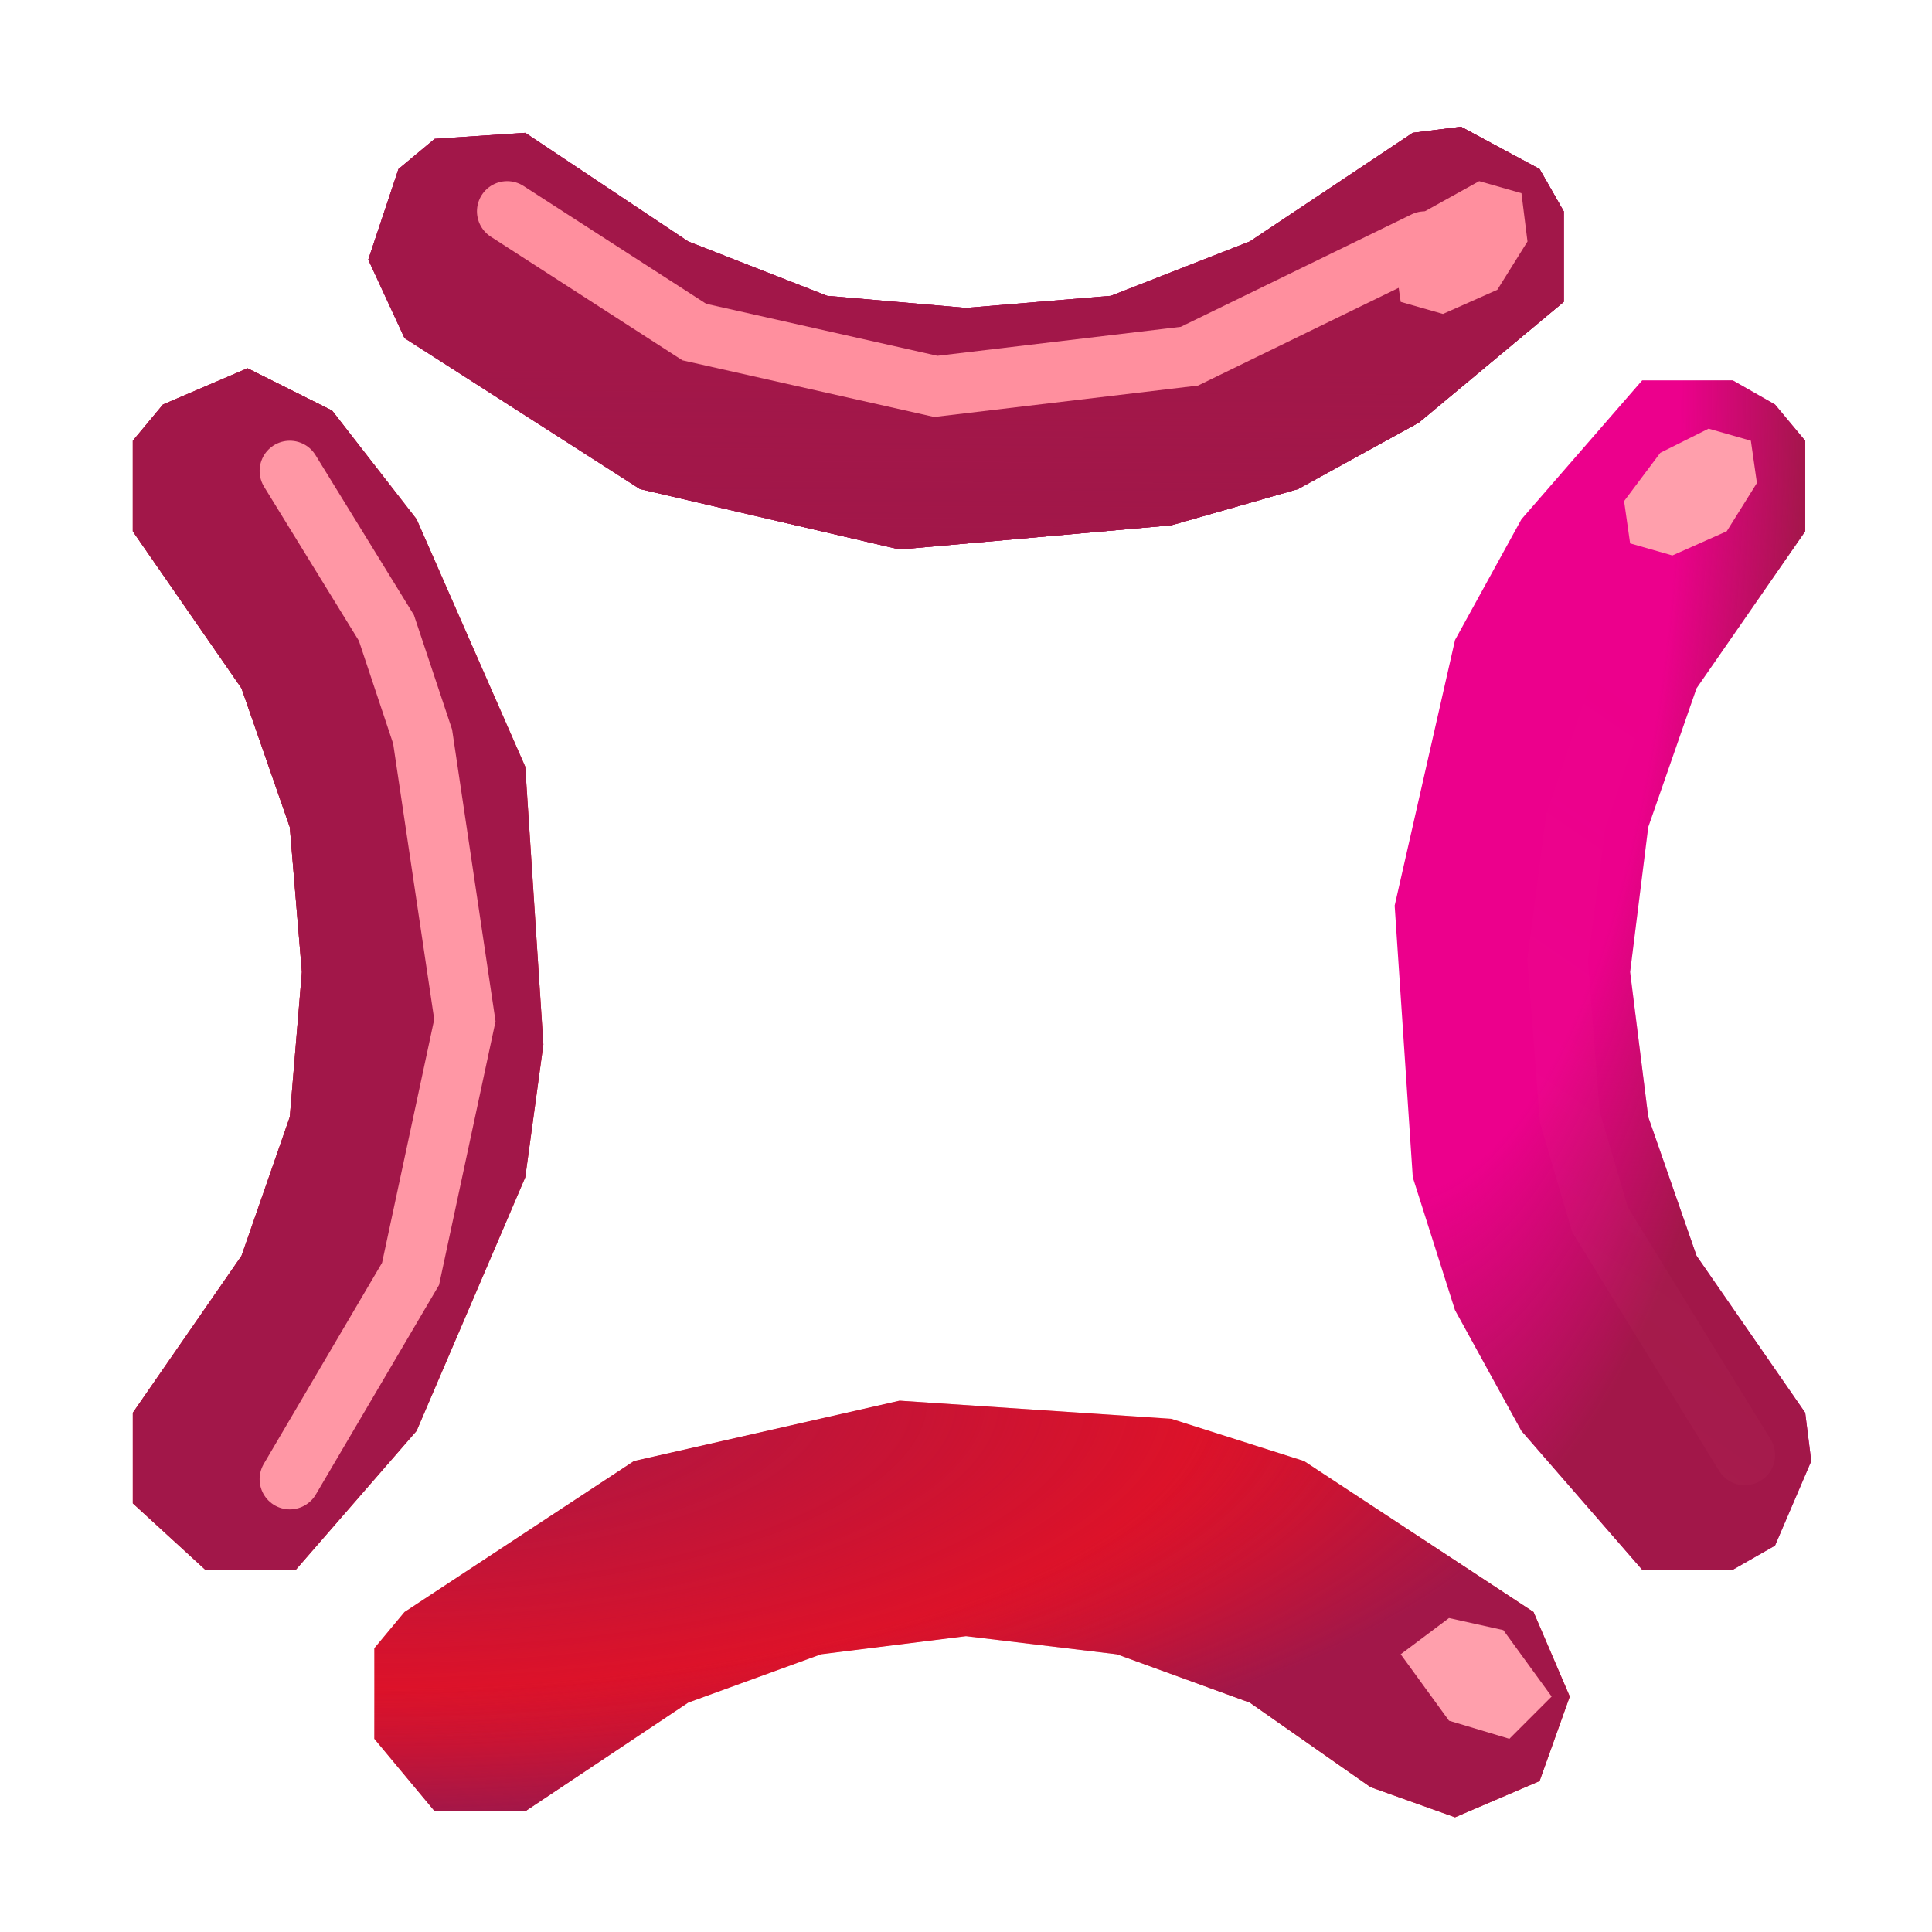 <?xml version="1.0" standalone="no"?><!DOCTYPE svg PUBLIC "-//W3C//DTD SVG 1.1//EN" "http://www.w3.org/Graphics/SVG/1.1/DTD/svg11.dtd"><svg height="32" node-id="1" sillyvg="true" template-height="32" template-width="32" version="1.1" viewBox="0 0 32 32" width="32" xmlns="http://www.w3.org/2000/svg" xmlns:xlink="http://www.w3.org/1999/xlink"><defs node-id="121"><linearGradient gradientUnits="objectBoundingBox" id="paint0_linear_7139_6188" node-id="57" spreadMethod="pad" x1="29.547" x2="6.672" y1="-1.111" y2="-1.111"><stop offset="0" stop-color="#e81123"></stop><stop offset="0.372" stop-color="#ea0a4f"></stop><stop offset="1" stop-color="#ec008c"></stop></linearGradient><linearGradient gradientUnits="objectBoundingBox" id="paint2_linear_7139_6188" node-id="64" spreadMethod="pad" x1="13.734" x2="2.984" y1="0.57" y2="1.695"><stop offset="0.527" stop-color="#a11749" stop-opacity="0"></stop><stop offset="1" stop-color="#a21749"></stop></linearGradient><linearGradient gradientUnits="objectBoundingBox" id="paint3_linear_7139_6188" node-id="67" spreadMethod="pad" x1="18.172" x2="18.234" y1="4.758" y2="-0.367"><stop offset="0.297" stop-color="#a11749" stop-opacity="0"></stop><stop offset="0.774" stop-color="#a21749"></stop></linearGradient><linearGradient gradientUnits="objectBoundingBox" id="paint4_linear_7139_6188" node-id="70" spreadMethod="pad" x1="2.672" x2="23.172" y1="31.258" y2="31.258"><stop offset="0" stop-color="#e81123"></stop><stop offset="0.444" stop-color="#ea0a4f"></stop><stop offset="1" stop-color="#ec008c"></stop></linearGradient><linearGradient gradientUnits="objectBoundingBox" id="paint7_linear_7139_6188" node-id="80" spreadMethod="pad" x1="33.284" x2="33.284" y1="27.383" y2="9.383"><stop offset="0" stop-color="#e81123"></stop><stop offset="0.444" stop-color="#ea0a4f"></stop><stop offset="1" stop-color="#ec008c"></stop></linearGradient><linearGradient gradientUnits="objectBoundingBox" id="paint9_linear_7139_6188" node-id="87" spreadMethod="pad" x1="1.297" x2="1.297" y1="6.883" y2="27.383"><stop offset="0" stop-color="#e81123"></stop><stop offset="0.444" stop-color="#ea0a4f"></stop><stop offset="1" stop-color="#ec008c"></stop></linearGradient><linearGradient gradientUnits="objectBoundingBox" id="paint11_linear_7139_6188" node-id="94" spreadMethod="pad" x1="5.547" x2="0.12" y1="10.508" y2="7.851"><stop offset="0.297" stop-color="#a11749" stop-opacity="0"></stop><stop offset="0.774" stop-color="#a21749"></stop></linearGradient><linearGradient gradientUnits="objectBoundingBox" id="paint12_linear_7139_6188" node-id="97" spreadMethod="pad" x1="8.391" x2="32.871" y1="2.383" y2="5.872"><stop offset="0" stop-color="#ff8f9e"></stop><stop offset="0.818" stop-color="#ff8f9e" stop-opacity="0"></stop></linearGradient><linearGradient gradientUnits="objectBoundingBox" id="paint13_linear_7139_6188" node-id="100" spreadMethod="pad" x1="24.188" x2="24.132" y1="2.786" y2="4.872"><stop offset="0" stop-color="#ff8f9e"></stop><stop offset="1" stop-color="#ff8f9e" stop-opacity="0"></stop></linearGradient><linearGradient gradientUnits="objectBoundingBox" id="paint14_linear_7139_6188" node-id="103" spreadMethod="pad" x1="28.035" x2="27.979" y1="6.827" y2="8.913"><stop offset="0" stop-color="#ff9fac"></stop><stop offset="1" stop-color="#ff8f9e" stop-opacity="0"></stop><stop offset="1" stop-color="#ffa6b2" stop-opacity="0"></stop></linearGradient><linearGradient gradientUnits="objectBoundingBox" id="paint15_linear_7139_6188" node-id="107" spreadMethod="pad" x1="24.467" x2="24.411" y1="26.445" y2="28.532"><stop offset="0" stop-color="#ff9fac"></stop><stop offset="1" stop-color="#ff8f9e" stop-opacity="0"></stop><stop offset="1" stop-color="#ffa6b2" stop-opacity="0"></stop></linearGradient><linearGradient gradientUnits="objectBoundingBox" id="paint16_linear_7139_6188" node-id="111" spreadMethod="pad" x1="28.859" x2="25.254" y1="3.945" y2="31.289"><stop offset="0" stop-color="#ff8f9e" stop-opacity="0"></stop><stop offset="0.707" stop-color="#ff8f9e"></stop></linearGradient><linearGradient gradientUnits="objectBoundingBox" id="paint17_linear_7139_6188" node-id="114" spreadMethod="pad" x1="28.364" x2="1.027" y1="27.52" y2="23.863"><stop offset="0" stop-color="#ff8f9e"></stop><stop offset="1" stop-color="#ff8f9e" stop-opacity="0"></stop></linearGradient><linearGradient gradientUnits="objectBoundingBox" id="paint18_linear_7139_6188" node-id="117" spreadMethod="pad" x1="4.596" x2="10.273" y1="4.09" y2="31.081"><stop offset="0" stop-color="#ff97a5"></stop><stop offset="1" stop-color="#ffa1ad" stop-opacity="0"></stop></linearGradient><radialGradient cx="0" cy="0" fx="0" fy="0" gradientUnits="objectBoundingBox" id="paint1_radial_7139_6188" node-id="61" r="1" rev="5" spreadMethod="pad"><stop offset="0.688" stop-color="#a11749" stop-opacity="0"></stop><stop offset="1" stop-color="#a21749"></stop></radialGradient><radialGradient cx="0" cy="0" fx="0" fy="0" gradientUnits="objectBoundingBox" id="paint5_radial_7139_6188" node-id="74" r="1" rev="4" spreadMethod="pad"><stop offset="0.688" stop-color="#a11749" stop-opacity="0"></stop><stop offset="1" stop-color="#a21749"></stop></radialGradient><radialGradient cx="0" cy="0" fx="0" fy="0" gradientUnits="objectBoundingBox" id="paint6_radial_7139_6188" node-id="77" r="1" rev="3" spreadMethod="pad"><stop offset="0" stop-color="#a21749"></stop><stop offset="0.828" stop-color="#a11749" stop-opacity="0"></stop></radialGradient><radialGradient cx="0" cy="0" fx="0" fy="0" gradientUnits="objectBoundingBox" id="paint8_radial_7139_6188" node-id="84" r="1" rev="2" spreadMethod="pad"><stop offset="0.688" stop-color="#a11749" stop-opacity="0"></stop><stop offset="1" stop-color="#a21749"></stop></radialGradient><radialGradient cx="0" cy="0" fx="0" fy="0" gradientUnits="objectBoundingBox" id="paint10_radial_7139_6188" node-id="91" r="1" rev="1" spreadMethod="pad"><stop offset="0.479" stop-color="#a21749"></stop><stop offset="1" stop-color="#a11749" stop-opacity="0"></stop></radialGradient><filter filterUnits="objectBoundingBox" height="6.392" id="filter0_f_7139_6188" node-id="29" width="18.719" x="6.641" y="1.789"><feFlood color-interpolation-filters="sRGB" flood-color="#000000" flood-opacity="0" result="BackgroundImageFix"></feFlood><feBlend color-interpolation-filters="sRGB" in="SourceGraphic" in2="BackgroundImageFix" mode="normal" result="shape"></feBlend><feGaussianBlur color-interpolation-filters="sRGB" in="shape" result="effect1_foregroundBlur_7139_6188" stdDeviation="0.625 0.625"></feGaussianBlur></filter><filter filterUnits="objectBoundingBox" height="4.174" id="filter1_f_7139_6188" node-id="33" width="4.297" x="22.039" y="2.025"><feFlood color-interpolation-filters="sRGB" flood-color="#000000" flood-opacity="0" result="BackgroundImageFix"></feFlood><feBlend color-interpolation-filters="sRGB" in="SourceGraphic" in2="BackgroundImageFix" mode="normal" result="shape"></feBlend><feGaussianBlur color-interpolation-filters="sRGB" in="shape" result="effect1_foregroundBlur_7139_6188" stdDeviation="0.5 0.5"></feGaussianBlur></filter><filter filterUnits="objectBoundingBox" height="4.174" id="filter2_f_7139_6188" node-id="37" width="4.297" x="25.886" y="6.065"><feFlood color-interpolation-filters="sRGB" flood-color="#000000" flood-opacity="0" result="BackgroundImageFix"></feFlood><feBlend color-interpolation-filters="sRGB" in="SourceGraphic" in2="BackgroundImageFix" mode="normal" result="shape"></feBlend><feGaussianBlur color-interpolation-filters="sRGB" in="shape" result="effect1_foregroundBlur_7139_6188" stdDeviation="0.5 0.5"></feGaussianBlur></filter><filter filterUnits="objectBoundingBox" height="4.014" id="filter3_f_7139_6188" node-id="41" width="4.438" x="22.247" y="25.764"><feFlood color-interpolation-filters="sRGB" flood-color="#000000" flood-opacity="0" result="BackgroundImageFix"></feFlood><feBlend color-interpolation-filters="sRGB" in="SourceGraphic" in2="BackgroundImageFix" mode="normal" result="shape"></feBlend><feGaussianBlur color-interpolation-filters="sRGB" in="shape" result="effect1_foregroundBlur_7139_6188" stdDeviation="0.5 0.5"></feGaussianBlur></filter><filter filterUnits="objectBoundingBox" height="19.523" id="filter4_f_7139_6188" node-id="45" width="6.657" x="24.03" y="6.297"><feFlood color-interpolation-filters="sRGB" flood-color="#000000" flood-opacity="0" result="BackgroundImageFix"></feFlood><feBlend color-interpolation-filters="sRGB" in="SourceGraphic" in2="BackgroundImageFix" mode="normal" result="shape"></feBlend><feGaussianBlur color-interpolation-filters="sRGB" in="shape" result="effect1_foregroundBlur_7139_6188" stdDeviation="0.625 0.625"></feGaussianBlur></filter><filter filterUnits="objectBoundingBox" height="6.632" id="filter5_f_7139_6188" node-id="49" width="20.281" x="6.078" y="23.063"><feFlood color-interpolation-filters="sRGB" flood-color="#000000" flood-opacity="0" result="BackgroundImageFix"></feFlood><feBlend color-interpolation-filters="sRGB" in="SourceGraphic" in2="BackgroundImageFix" mode="normal" result="shape"></feBlend><feGaussianBlur color-interpolation-filters="sRGB" in="shape" result="effect1_foregroundBlur_7139_6188" stdDeviation="0.625 0.625"></feGaussianBlur></filter><filter filterUnits="objectBoundingBox" height="20.121" id="filter6_f_7139_6188" node-id="53" width="6.353" x="3.056" y="6.09"><feFlood color-interpolation-filters="sRGB" flood-color="#000000" flood-opacity="0" result="BackgroundImageFix"></feFlood><feBlend color-interpolation-filters="sRGB" in="SourceGraphic" in2="BackgroundImageFix" mode="normal" result="shape"></feBlend><feGaussianBlur color-interpolation-filters="sRGB" in="shape" result="effect1_foregroundBlur_7139_6188" stdDeviation="0.625 0.625"></feGaussianBlur></filter></defs><path d="M 6.60 2.80 L 7.20 2.30 L 8.70 2.20 L 11.40 4.00 L 13.70 4.90 L 16.00 5.10 L 18.40 4.90 L 20.70 4.00 L 23.40 2.20 L 24.20 2.10 L 25.50 2.80 L 25.90 3.50 L 25.90 5.00 L 23.50 7.00 L 21.50 8.10 L 19.40 8.70 L 14.90 9.10 L 10.60 8.10 L 6.70 5.60 L 6.10 4.30 L 6.60 2.80 Z" fill="url(#paint0_linear_7139_6188)" fill-rule="evenodd" node-id="306" stroke="none" target-height="7" target-width="19.8" target-x="6.1" target-y="2.1"></path><path d="M 6.60 2.80 L 7.20 2.30 L 8.70 2.20 L 11.40 4.00 L 13.70 4.90 L 16.00 5.10 L 18.40 4.90 L 20.70 4.00 L 23.40 2.20 L 24.20 2.10 L 25.50 2.80 L 25.90 3.50 L 25.90 5.00 L 23.50 7.00 L 21.50 8.10 L 19.40 8.70 L 14.90 9.10 L 10.60 8.10 L 6.70 5.60 L 6.10 4.30 L 6.60 2.80 Z" fill="url(#paint1_radial_7139_6188)" fill-rule="evenodd" node-id="308" stroke="none" target-height="7" target-width="19.8" target-x="6.1" target-y="2.1"></path><path d="M 6.60 2.80 L 7.20 2.30 L 8.70 2.20 L 11.40 4.00 L 13.70 4.90 L 16.00 5.10 L 18.40 4.90 L 20.70 4.00 L 23.40 2.20 L 24.20 2.10 L 25.50 2.80 L 25.90 3.50 L 25.90 5.00 L 23.50 7.00 L 21.50 8.10 L 19.40 8.70 L 14.90 9.10 L 10.60 8.10 L 6.70 5.60 L 6.10 4.30 L 6.60 2.80 Z" fill="url(#paint2_linear_7139_6188)" fill-rule="evenodd" node-id="310" stroke="none" target-height="7" target-width="19.8" target-x="6.1" target-y="2.1"></path><path d="M 6.60 2.80 L 7.20 2.30 L 8.70 2.20 L 11.40 4.00 L 13.70 4.90 L 16.00 5.10 L 18.40 4.90 L 20.70 4.00 L 23.40 2.20 L 24.20 2.10 L 25.50 2.80 L 25.90 3.50 L 25.90 5.00 L 23.50 7.00 L 21.50 8.10 L 19.40 8.70 L 14.90 9.10 L 10.60 8.10 L 6.70 5.60 L 6.10 4.30 L 6.60 2.80 Z" fill="url(#paint3_linear_7139_6188)" fill-rule="evenodd" node-id="312" stroke="none" target-height="7" target-width="19.8" target-x="6.1" target-y="2.1"></path><path d="M 22.70 29.60 L 20.70 28.20 L 18.50 27.40 L 16.00 27.10 L 13.60 27.40 L 11.40 28.20 L 8.70 30.00 L 7.20 30.00 L 6.20 28.80 L 6.20 27.30 L 6.70 26.70 L 10.50 24.20 L 14.90 23.20 L 19.40 23.50 L 21.60 24.20 L 25.40 26.70 L 26.00 28.10 L 25.50 29.50 L 24.10 30.10 L 22.70 29.60 Z" fill="url(#paint4_linear_7139_6188)" fill-rule="evenodd" node-id="314" stroke="none" target-height="6.9" target-width="19.8" target-x="6.2" target-y="23.2"></path><path d="M 22.70 29.60 L 20.70 28.20 L 18.50 27.40 L 16.00 27.10 L 13.60 27.40 L 11.40 28.20 L 8.70 30.00 L 7.20 30.00 L 6.20 28.80 L 6.20 27.30 L 6.70 26.70 L 10.50 24.20 L 14.90 23.20 L 19.40 23.50 L 21.60 24.20 L 25.40 26.70 L 26.00 28.10 L 25.50 29.50 L 24.10 30.10 L 22.70 29.60 Z" fill="url(#paint5_radial_7139_6188)" fill-rule="evenodd" node-id="316" stroke="none" target-height="6.9" target-width="19.8" target-x="6.2" target-y="23.2"></path><path d="M 22.70 29.60 L 20.70 28.20 L 18.50 27.40 L 16.00 27.10 L 13.60 27.40 L 11.40 28.20 L 8.70 30.00 L 7.20 30.00 L 6.20 28.80 L 6.20 27.30 L 6.70 26.70 L 10.50 24.20 L 14.90 23.20 L 19.40 23.50 L 21.60 24.20 L 25.40 26.70 L 26.00 28.10 L 25.50 29.50 L 24.10 30.10 L 22.70 29.60 Z" fill="url(#paint6_radial_7139_6188)" fill-rule="evenodd" node-id="318" stroke="none" target-height="6.9" target-width="19.8" target-x="6.2" target-y="23.2"></path><path d="M 29.40 6.70 L 29.90 7.30 L 29.90 8.80 L 28.10 11.40 L 27.30 13.70 L 27.00 16.10 L 27.30 18.50 L 28.10 20.80 L 29.90 23.40 L 30.00 24.20 L 29.40 25.60 L 28.70 26.00 L 27.20 26.00 L 25.20 23.70 L 24.10 21.70 L 23.40 19.50 L 23.10 15.00 L 24.10 10.60 L 25.20 8.60 L 27.20 6.30 L 28.70 6.30 L 29.40 6.70 Z" fill="url(#paint7_linear_7139_6188)" fill-rule="evenodd" node-id="320" stroke="none" target-height="19.7" target-width="6.9" target-x="23.1" target-y="6.3"></path><path d="M 29.40 6.70 L 29.90 7.30 L 29.90 8.80 L 28.10 11.40 L 27.30 13.70 L 27.00 16.10 L 27.30 18.50 L 28.10 20.80 L 29.90 23.40 L 30.00 24.20 L 29.40 25.60 L 28.70 26.00 L 27.20 26.00 L 25.20 23.70 L 24.10 21.70 L 23.40 19.50 L 23.10 15.00 L 24.10 10.60 L 25.20 8.60 L 27.20 6.30 L 28.70 6.30 L 29.40 6.70 Z" fill="url(#paint8_radial_7139_6188)" fill-rule="evenodd" node-id="322" stroke="none" target-height="19.7" target-width="6.9" target-x="23.1" target-y="6.3"></path><path d="M 2.70 6.70 L 4.10 6.10 L 5.50 6.80 L 6.90 8.60 L 8.70 12.70 L 9.00 17.30 L 8.70 19.50 L 6.90 23.70 L 4.90 26.00 L 3.40 26.00 L 2.20 24.90 L 2.20 23.40 L 4.00 20.80 L 4.80 18.50 L 5.00 16.10 L 4.80 13.70 L 4.00 11.40 L 2.20 8.80 L 2.20 7.30 L 2.70 6.70 Z" fill="url(#paint9_linear_7139_6188)" fill-rule="evenodd" node-id="324" stroke="none" target-height="19.9" target-width="6.8" target-x="2.2" target-y="6.1"></path><path d="M 2.70 6.70 L 4.10 6.10 L 5.50 6.80 L 6.90 8.60 L 8.70 12.70 L 9.00 17.30 L 8.70 19.50 L 6.90 23.70 L 4.90 26.00 L 3.40 26.00 L 2.20 24.90 L 2.20 23.40 L 4.00 20.80 L 4.80 18.50 L 5.00 16.10 L 4.80 13.70 L 4.00 11.40 L 2.20 8.80 L 2.20 7.30 L 2.70 6.70 Z" fill="url(#paint10_radial_7139_6188)" fill-rule="evenodd" node-id="326" stroke="none" target-height="19.9" target-width="6.8" target-x="2.2" target-y="6.1"></path><path d="M 2.70 6.70 L 4.10 6.10 L 5.50 6.80 L 6.90 8.60 L 8.70 12.70 L 9.00 17.30 L 8.70 19.50 L 6.90 23.70 L 4.90 26.00 L 3.40 26.00 L 2.20 24.90 L 2.20 23.40 L 4.00 20.80 L 4.80 18.50 L 5.00 16.10 L 4.80 13.70 L 4.00 11.40 L 2.20 8.80 L 2.20 7.30 L 2.70 6.70 Z" fill="url(#paint11_linear_7139_6188)" fill-rule="evenodd" node-id="328" stroke="none" target-height="19.9" target-width="6.8" target-x="2.2" target-y="6.1"></path><g node-id="373"><path d="M 8.40 3.50 L 11.50 5.50 L 15.50 6.40 L 19.70 5.90 L 23.60 4.00" fill="none" filter="url(#filter0_f_7139_6188)" group-id="1" node-id="332" stroke="url(#paint12_linear_7139_6188)" stroke-linecap="round" stroke-width="1" target-height="2.9" target-width="15.2" target-x="8.4" target-y="3.5"></path></g><g node-id="374"><g node-id="380"><path d="M 24.80 4.80 L 23.90 5.20 L 23.20 5.00 L 23.10 4.30 L 23.60 3.50 L 24.50 3.00 L 25.20 3.20 L 25.30 4.00 L 24.80 4.80 Z" fill="url(#paint13_linear_7139_6188)" fill-rule="nonzero" filter="url(#filter1_f_7139_6188)" group-id="2,8" node-id="339" stroke="none" target-height="2.2" target-width="2.2" target-x="23.1" target-y="3"></path></g></g><g node-id="375"><g node-id="381"><path d="M 28.60 8.80 L 27.70 9.20 L 27.00 9.00 L 26.90 8.30 L 27.50 7.50 L 28.30 7.10 L 29.00 7.30 L 29.10 8.00 L 28.60 8.80 Z" fill="url(#paint14_linear_7139_6188)" fill-rule="nonzero" filter="url(#filter2_f_7139_6188)" group-id="3,9" node-id="347" stroke="none" target-height="2.1" target-width="2.2" target-x="26.9" target-y="7.1"></path></g></g><g node-id="376"><g node-id="382"><path d="M 24.00 28.50 L 23.20 27.40 L 24.00 26.80 L 24.90 27.00 L 25.70 28.10 L 25.00 28.80 L 24.00 28.50 Z" fill="url(#paint15_linear_7139_6188)" fill-rule="nonzero" filter="url(#filter3_f_7139_6188)" group-id="4,10" node-id="355" stroke="none" target-height="2" target-width="2.5" target-x="23.2" target-y="26.8"></path></g></g><g node-id="377"><path d="M 28.90 8.00 L 26.80 11.50 L 26.10 13.60 L 25.80 15.90 L 26.00 18.50 L 26.50 20.20 L 28.90 24.10" fill="none" filter="url(#filter4_f_7139_6188)" group-id="5" node-id="361" stroke="url(#paint16_linear_7139_6188)" stroke-linecap="round" stroke-width="1" target-height="16.1" target-width="3.1" target-x="25.8" target-y="8"></path></g><g node-id="378"><path d="M 24.60 27.60 L 21.90 26.10 L 20.00 25.40 L 15.20 24.80 L 11.00 25.80 L 7.80 27.90" fill="none" filter="url(#filter5_f_7139_6188)" group-id="6" node-id="366" stroke="url(#paint17_linear_7139_6188)" stroke-linecap="round" stroke-width="1" target-height="3.1" target-width="16.8" target-x="7.8" target-y="24.8"></path></g><path d="M 4.80 7.80 L 6.40 10.40 L 7.00 12.20 L 7.70 16.90 L 6.80 21.10 L 4.80 24.50" fill="none" filter="url(#filter6_f_7139_6188)" group-id="7" node-id="371" stroke="url(#paint18_linear_7139_6188)" stroke-linecap="round" stroke-width="1" target-height="16.7" target-width="2.9" target-x="4.8" target-y="7.8"></path></svg>